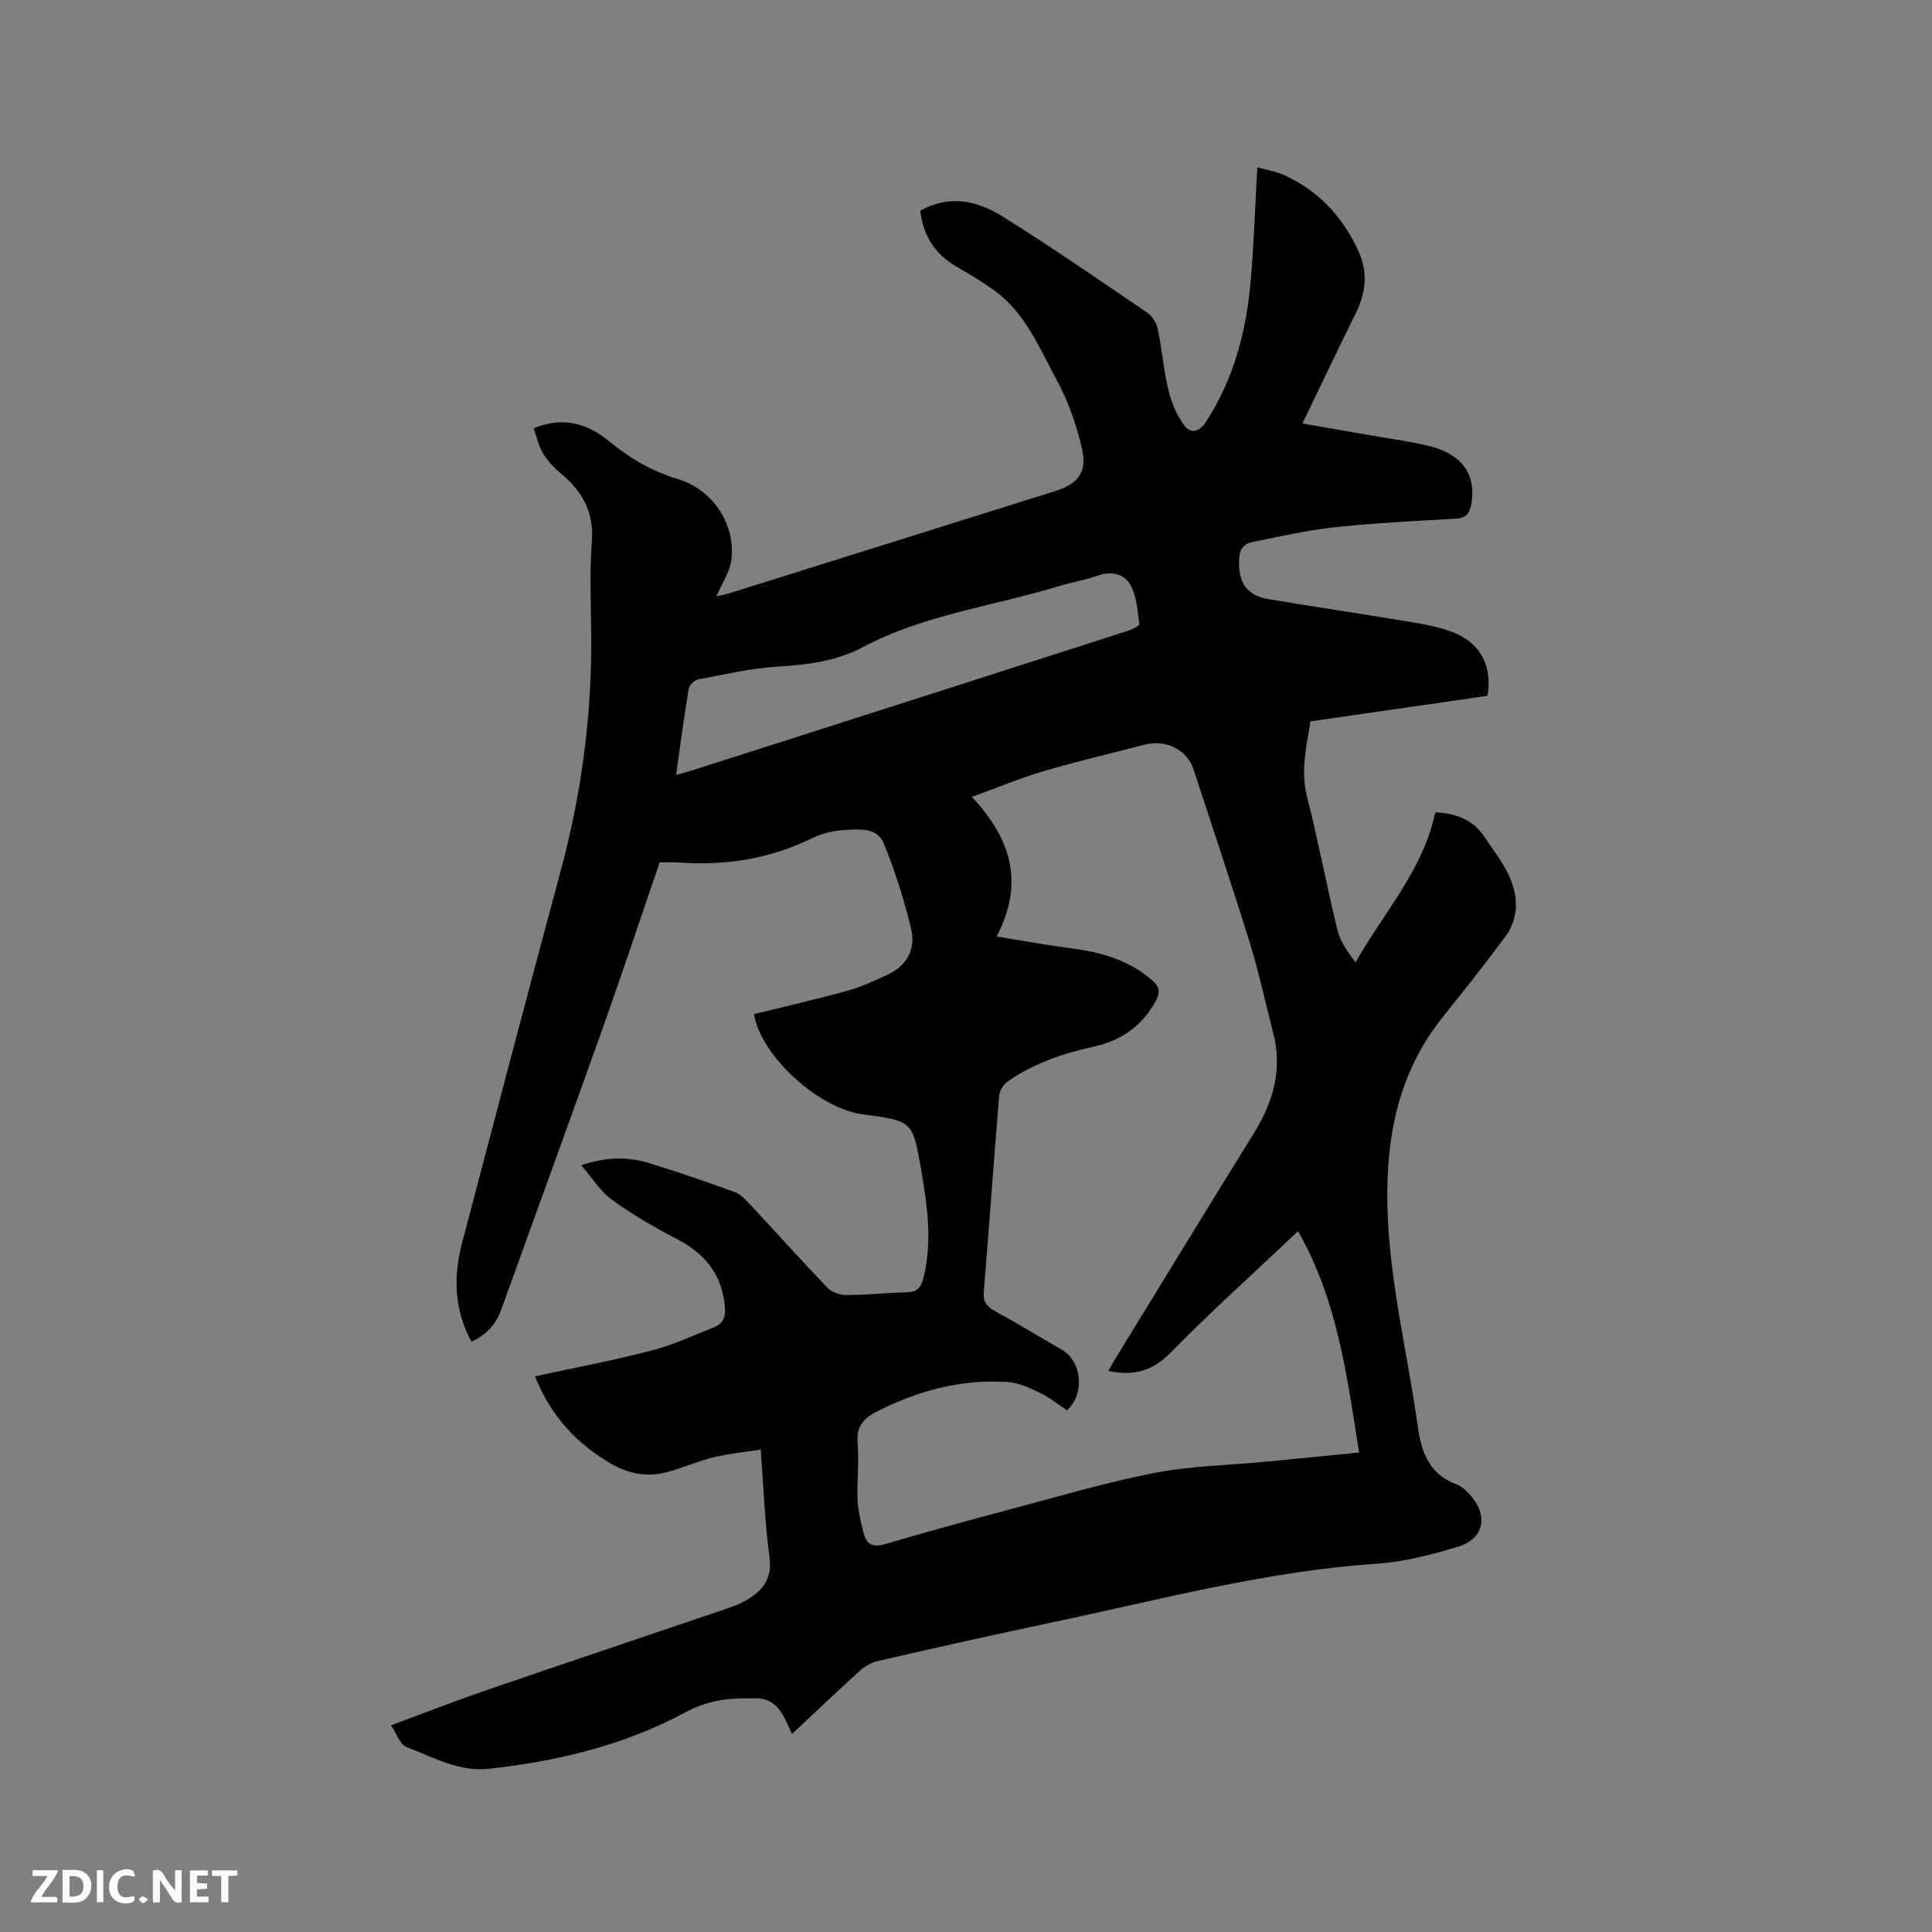 <svg enable-background="new 0 0 400 400" viewBox="0 0 400 400" xmlns="http://www.w3.org/2000/svg"><rect x="0" y="0" width="400" height="400" fill="#808080" stroke="none"/><path d="m157.5 300.13c-3.47.54-6.67.83-9.74 1.58-3.27.8-6.39 2.2-9.64 3.07-3.96 1.06-7.86.41-11.37-1.6-7.29-4.18-12.76-10.02-15.97-18.22 8.18-1.78 16.19-3.29 24.06-5.33 4.46-1.16 8.73-3.11 13.03-4.85 2.14-.87 2.44-2.43 2.15-4.85-.79-6.57-4.4-10.57-10.03-13.49-4.59-2.38-9.11-5.01-13.29-8.03-2.38-1.72-4.03-4.47-6.36-7.16 5.16-1.75 9.64-1.78 14.02-.45 5.97 1.81 11.86 3.88 17.74 5.99 1.12.4 2.1 1.4 2.94 2.3 5.42 5.82 10.74 11.74 16.23 17.48.87.91 2.49 1.56 3.77 1.56 4.23-.01 8.46-.47 12.7-.57 2.07-.05 2.93-.93 3.43-2.89 1.91-7.52.83-14.97-.44-22.39-1.75-10.23-1.83-10.21-12.1-11.57-9.18-1.21-21.18-12.16-22.51-20.75 6.43-1.59 12.91-3.06 19.31-4.83 2.93-.81 5.74-2.12 8.51-3.42 3.98-1.88 5.67-5.42 4.69-9.45-1.46-6.02-3.33-12.01-5.7-17.73-1.36-3.29-5.19-2.85-8.16-2.68-2.27.13-4.67.72-6.71 1.72-8.81 4.33-18.09 5.71-27.78 4.99-1.26-.09-2.53-.01-3.71-.01-3.98 11.62-7.78 23.06-11.82 34.42-6.92 19.44-14 38.82-21 58.23-1.1 3.06-3.11 5.19-6.14 6.58-3.61-6.62-3.77-13.48-1.94-20.45 6.75-25.69 13.51-51.39 20.42-77.04 4.16-15.44 6.32-31.12 6.32-47.11 0-7-.41-14.03.12-20.99.47-6.1-1.88-10.36-6.29-14.05-1.44-1.21-2.82-2.64-3.79-4.23-.94-1.54-1.31-3.42-1.96-5.24 6.19-2.56 11.25-.9 15.58 2.66 4.34 3.57 8.97 6.27 14.34 7.88 7.18 2.14 12.05 9.51 10.98 16.9-.35 2.41-1.9 4.64-3.07 7.35 1.12-.26 2-.41 2.83-.67 22.42-7.03 44.84-14.06 67.26-21.1 4.83-1.51 6.76-3.96 5.58-8.93-1.14-4.79-2.79-9.62-5.13-13.93-3.66-6.73-6.56-14.13-13.16-18.82-2.41-1.71-4.96-3.25-7.53-4.72-4.44-2.55-7-6.29-7.64-11.64 5.96-3.43 11.8-2.11 17.05 1.17 10.15 6.35 20.01 13.16 29.91 19.89 1.02.7 1.93 2.08 2.19 3.3.89 4.24 1.23 8.59 2.24 12.79.61 2.55 1.71 5.17 3.26 7.26 1.22 1.64 2.99 1.61 4.5-.72 5.89-9.06 8.44-19.12 9.31-29.69.62-7.49.88-15.01 1.33-23.02 1.83.53 3.8.84 5.55 1.63 7.17 3.24 12.19 8.7 15.41 15.79 1.91 4.21 1.56 8.42-.48 12.57-3.69 7.5-7.29 15.05-11.15 23.05 4.76.83 9.29 1.61 13.82 2.41 4.27.76 8.61 1.29 12.8 2.37 6.56 1.7 9.37 5.97 8.37 11.84-.32 1.89-.99 2.97-3.17 3.09-8.35.47-16.71.88-25.03 1.77-5.74.62-11.42 1.91-17.09 3.06-2.48.5-2.88 2.2-2.82 4.74.11 4.29 2.19 6.42 6.02 7.08 8.74 1.49 17.52 2.75 26.27 4.22 3.94.66 8.01 1.17 11.72 2.54 5.97 2.19 8.49 7.12 7.43 13.27-12.08 1.74-24.22 3.5-36.65 5.29-.81 5.16-2.1 10.17-.72 15.58 2.33 9.13 4.06 18.41 6.28 27.56.58 2.38 2.06 4.54 3.78 6.75 5.91-10.43 14.04-19.22 16.5-31.06 4.25.24 7.72 1.43 10.15 5.05 3 4.49 6.68 8.7 6.53 14.48-.05 1.95-.73 4.2-1.87 5.76-4.25 5.82-8.75 11.46-13.25 17.08-9.12 11.37-11.75 24.58-11.48 38.75.3 15.57 4.14 30.62 6.28 45.92.79 5.63 2.44 10.06 8.15 12.15.95.35 1.78 1.16 2.5 1.92 4.04 4.23 3.21 9.27-2.23 10.92-5.53 1.68-11.28 3.16-17.02 3.55-22.86 1.54-44.88 7.47-67.14 12.15-12.02 2.53-24 5.23-35.97 7.97-1.35.31-2.74 1.09-3.77 2.02-4.7 4.25-9.28 8.62-14.06 13.11-.7-1.47-1.18-2.63-1.78-3.73-1.32-2.42-3.27-3.85-6.17-3.66-.53.03-1.06.01-1.59 0-4.43-.03-8.38.66-12.6 2.93-12.61 6.78-26.43 10.11-40.66 11.66-6.23.68-11.51-2.43-17-4.49-1.34-.5-2.03-2.74-3.24-4.51 6.98-2.58 13.45-5.11 20.02-7.36 16.31-5.6 32.66-11.07 48.98-16.62 1.59-.54 3.22-1.12 4.65-1.97 3.25-1.94 5.32-4.33 4.74-8.74-.97-7.1-1.22-14.3-1.83-22.39zm71.97-16.3c.64-1.12 1.14-2.04 1.69-2.92 9.47-15.44 18.9-30.91 28.45-46.3 4.03-6.49 5.96-13.25 3.97-20.84-1.61-6.14-2.9-12.37-4.78-18.43-3.75-12.1-7.79-24.12-11.73-36.16-1.29-3.94-5.73-6.14-9.98-5.03-6.96 1.82-13.98 3.44-20.88 5.47-4.92 1.45-9.68 3.44-15 5.37 8.25 8.76 10.87 17.92 5.13 28.91 5.63.9 10.71 1.84 15.83 2.5 6 .78 11.56 2.44 16.27 6.46 1.54 1.31 1.9 2.42.89 4.29-2.8 5.23-7.14 8.27-12.82 9.53-6.36 1.4-12.46 3.46-17.84 7.2-.88.61-1.72 1.91-1.8 2.95-1.13 13.52-2.07 27.05-3.18 40.57-.17 2.02.51 3.04 2.19 3.98 4.73 2.61 9.37 5.37 14.02 8.11 4.14 2.44 4.74 9.12 1.01 12.5-1.81-1.2-3.55-2.63-5.53-3.58-2.14-1.03-4.46-2.13-6.77-2.28-9.64-.64-18.66 1.81-27.21 6.2-2.68 1.37-4.14 3.12-3.85 6.46.34 3.89-.17 7.84 0 11.76.1 2.29.7 4.58 1.25 6.82.57 2.33 1.85 3.09 4.41 2.33 8.73-2.58 17.51-4.97 26.31-7.31 9.81-2.6 19.57-5.51 29.52-7.44 7.56-1.46 15.37-1.58 23.07-2.32 6.29-.6 12.58-1.24 19.29-1.9-2.55-15.9-4.46-31.47-12.66-45.82-9.11 8.62-17.95 16.55-26.24 25.02-3.77 3.87-7.71 5.05-13.03 3.9zm-89.49-123.39c1.27-.35 2.16-.57 3.04-.85 6.75-2.15 13.5-4.31 20.25-6.47 23.37-7.48 46.75-14.95 70.11-22.47.93-.3 2.55-1.06 2.5-1.43-.36-2.75-.53-5.76-1.82-8.1-1.24-2.25-3.88-2.97-6.72-1.96-2.58.92-5.33 1.35-7.96 2.15-13.62 4.18-28.02 5.92-40.8 12.7-5.62 2.98-11.55 3.62-17.73 4.02-5.43.35-10.82 1.59-16.19 2.61-.81.15-1.94 1.17-2.06 1.93-.99 5.83-1.75 11.68-2.62 17.87z" fill="#000001"/><g fill="#fafbfa"><path d="m37.59 393.81c-.92.31-1.52.05-2-.78-.7-1.2-1.52-2.34-2.47-3.78v4.59c-.55.03-.95.05-1.41.07-.03-.37-.06-.64-.06-.91 0-1.91 0-3.81 0-5.7 1.13-.41 1.77-.03 2.29.91.62 1.11 1.38 2.14 2.31 3.19v-4.2h1.35v6.61z"/><path d="m12.94 393.88v-6.75c1.9.19 3.93-.54 5.37 1.29.8 1.01.78 2.88.03 3.97-1.37 1.97-3.4 1.51-5.4 1.49m1.45-1.22c2.04.12 2.92-.58 2.89-2.21-.03-1.51-.98-2.19-2.89-2z"/><path d="m11.81 393.87h-5.49c.68-2.18 2.47-3.48 3.51-5.45h-3.08v-1.21h5.29c-.71 2.13-2.44 3.48-3.47 5.51.86 0 1.63.04 2.39-.01.79-.05 1.14.21.85 1.16"/><path d="m39.33 393.86v-6.61h3.7v1.07h-2.22v1.52c.68.04 1.34.09 2.07.13v1.07c-.72.05-1.38.09-2.1.14v1.48h2.4v1.19h-3.85z"/><path d="m27.71 388.56c-1.15-.3-2.46-.61-3.1.64-.37.73-.41 1.93-.06 2.67.63 1.35 1.99.93 3.17.68.35.94-.01 1.32-.93 1.46-1.62.25-3.05-.27-3.76-1.48-.73-1.24-.6-3.03.31-4.17.88-1.11 2.71-1.7 4-1.16.32.13.44.74.65 1.12-.1.08-.19.16-.28.24"/><path d="m49.15 387.24v1.07c-.59.02-1.17.05-1.87.08v5.44h-1.48v-5.44h-1.85c-.05-.4-.08-.73-.13-1.15z"/><path d="m20.06 387.21h1.33v6.62h-1.33z"/><path d="m30.68 393.25c-.49.38-.8.79-1.05.76-.32-.05-.6-.45-.9-.7.26-.24.51-.64.8-.67.29-.04.62.3 1.15.61"/></g></svg>